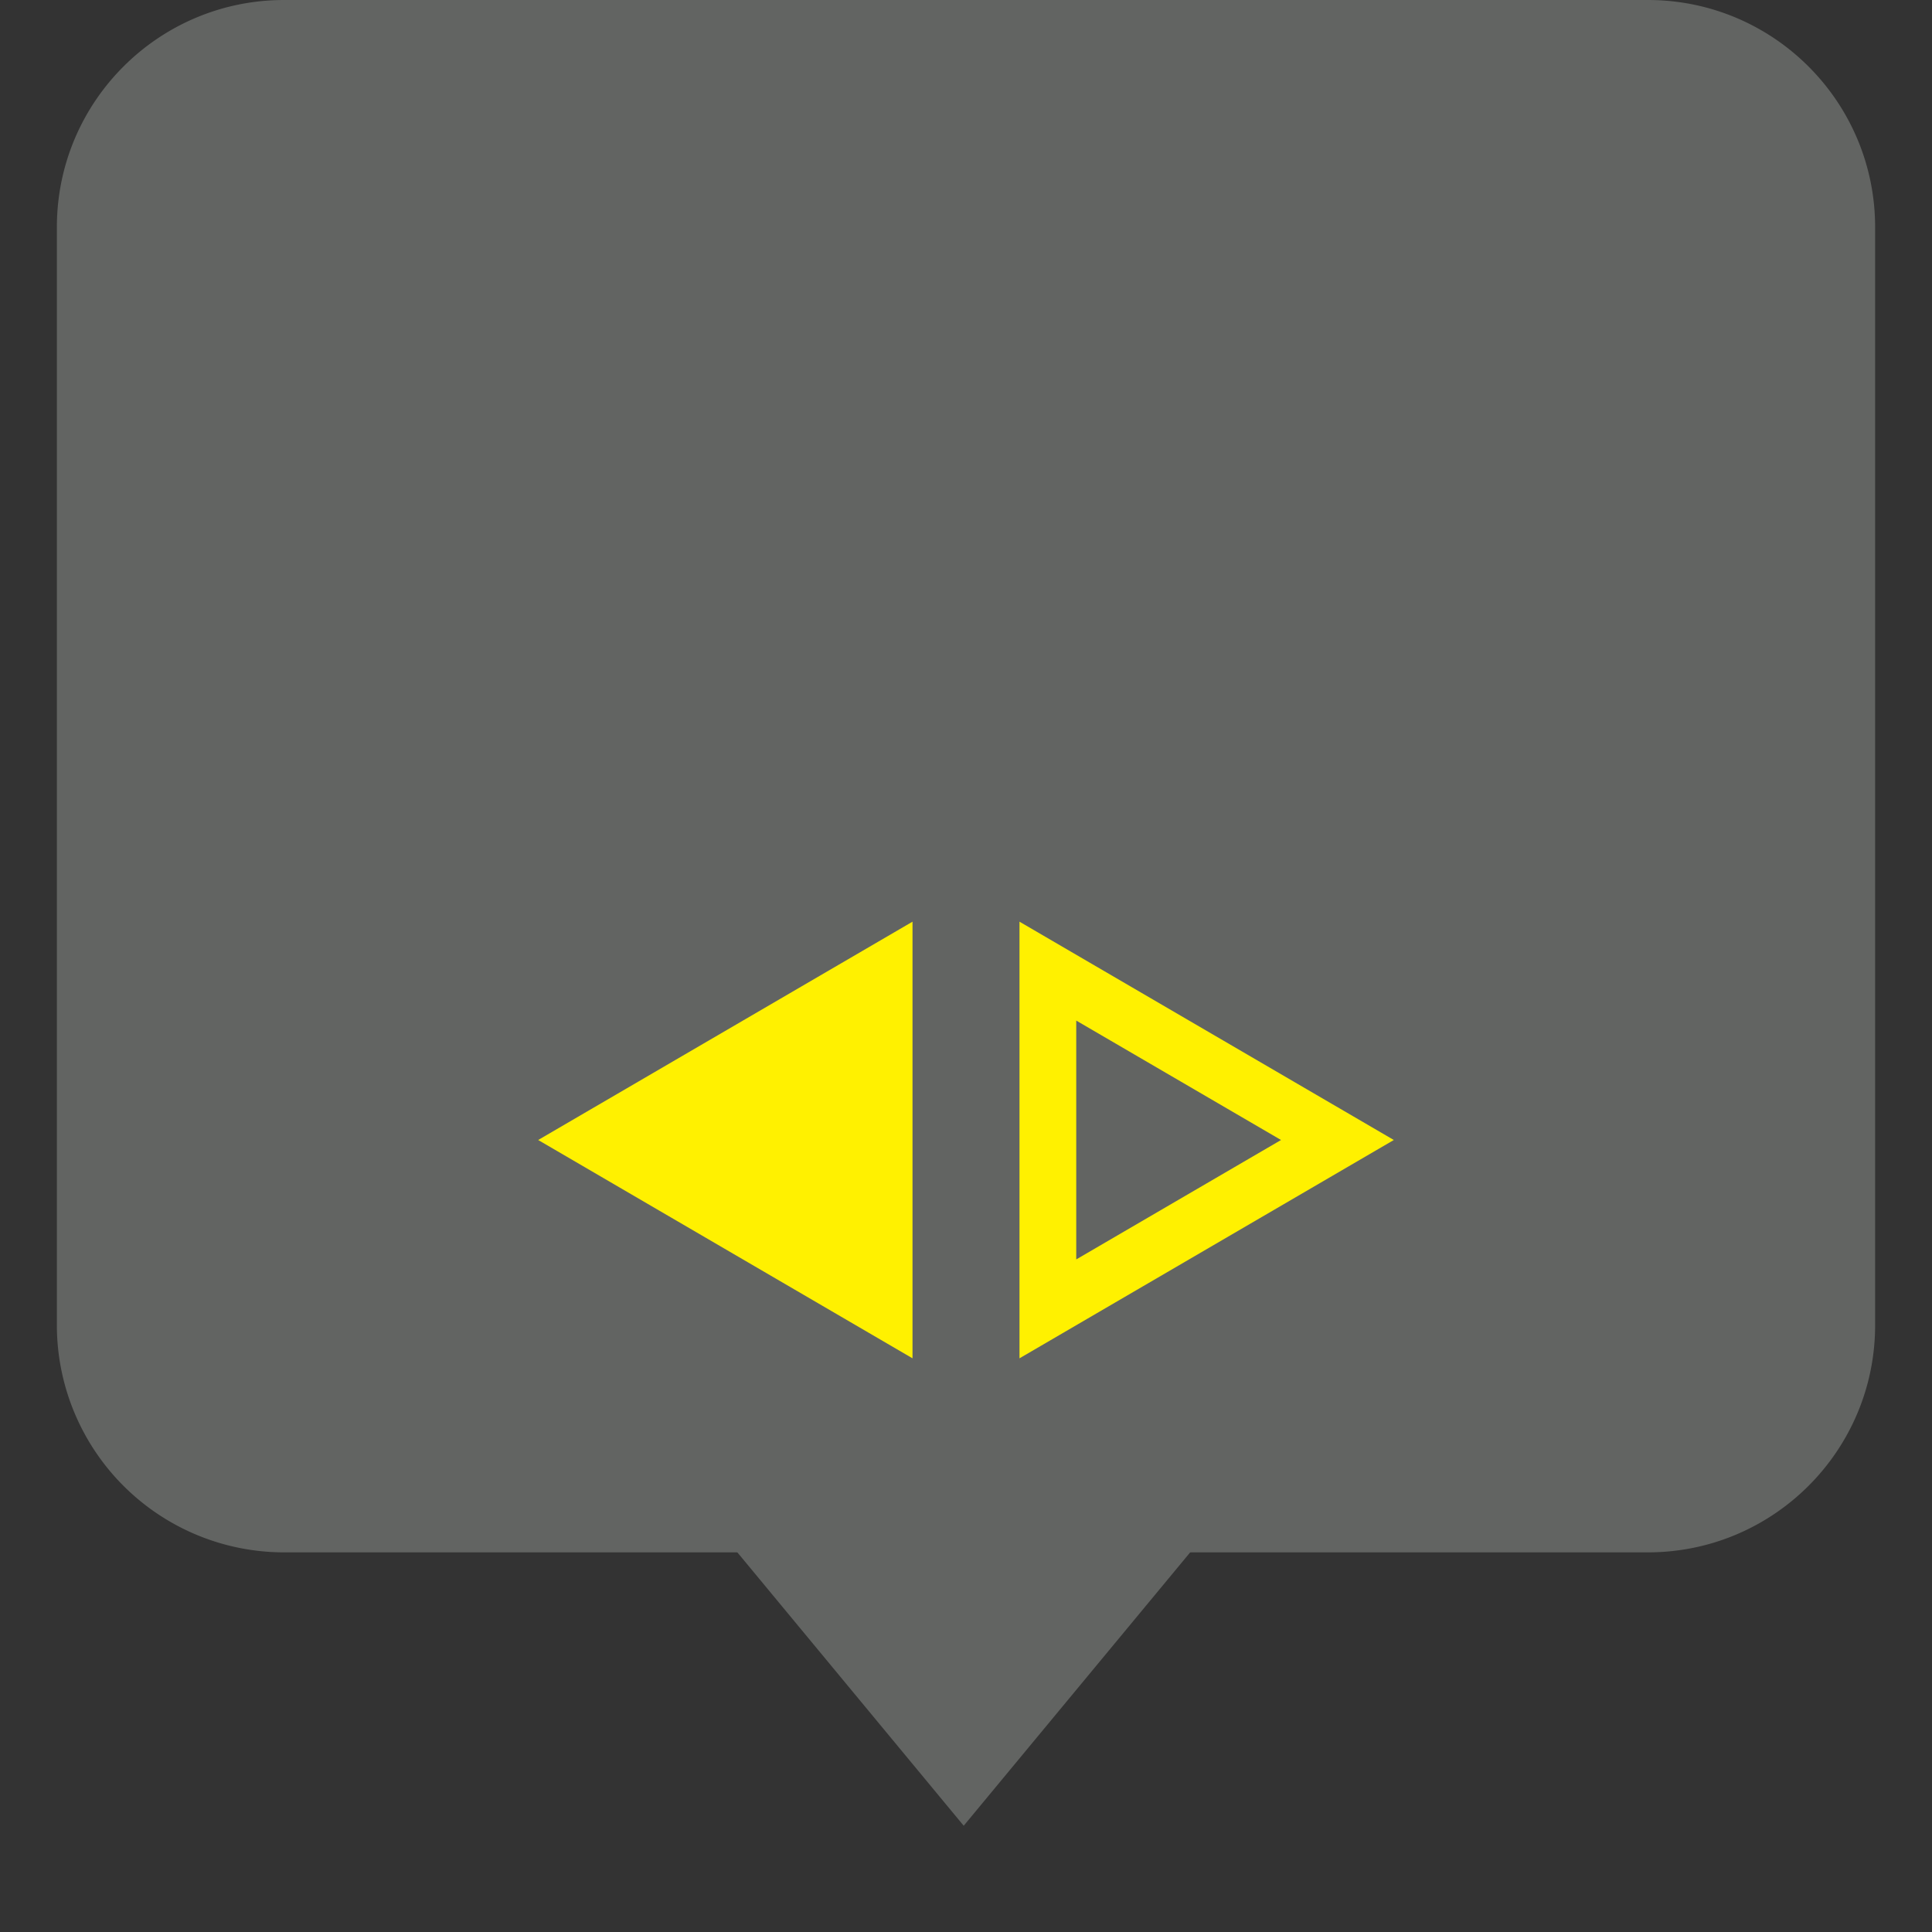 <svg xmlns="http://www.w3.org/2000/svg" width="16" height="16"><rect width="100%" height="100%" fill="#333333" stroke="none"/><path fill="#626462" d="M2.353 0h11.294c1.04 0 1.882.843 1.882 1.882v9.092c0 1.04-.843 1.882-1.882 1.882H2.353a1.882 1.882 0 0 1-1.882-1.882V1.882C.471.842 1.314 0 2.353 0z"/><path fill="#626462" d="M7.981 15.12l-1.882-2.273h3.765z"/><path fill="#fff100" d="M10.609 9.441l-1.696-.989v1.978l1.696-.989zm.934 0l-3.1 1.808V7.633l3.1 1.808zm-7.086 0l3.1-1.808v3.616z"/></svg>